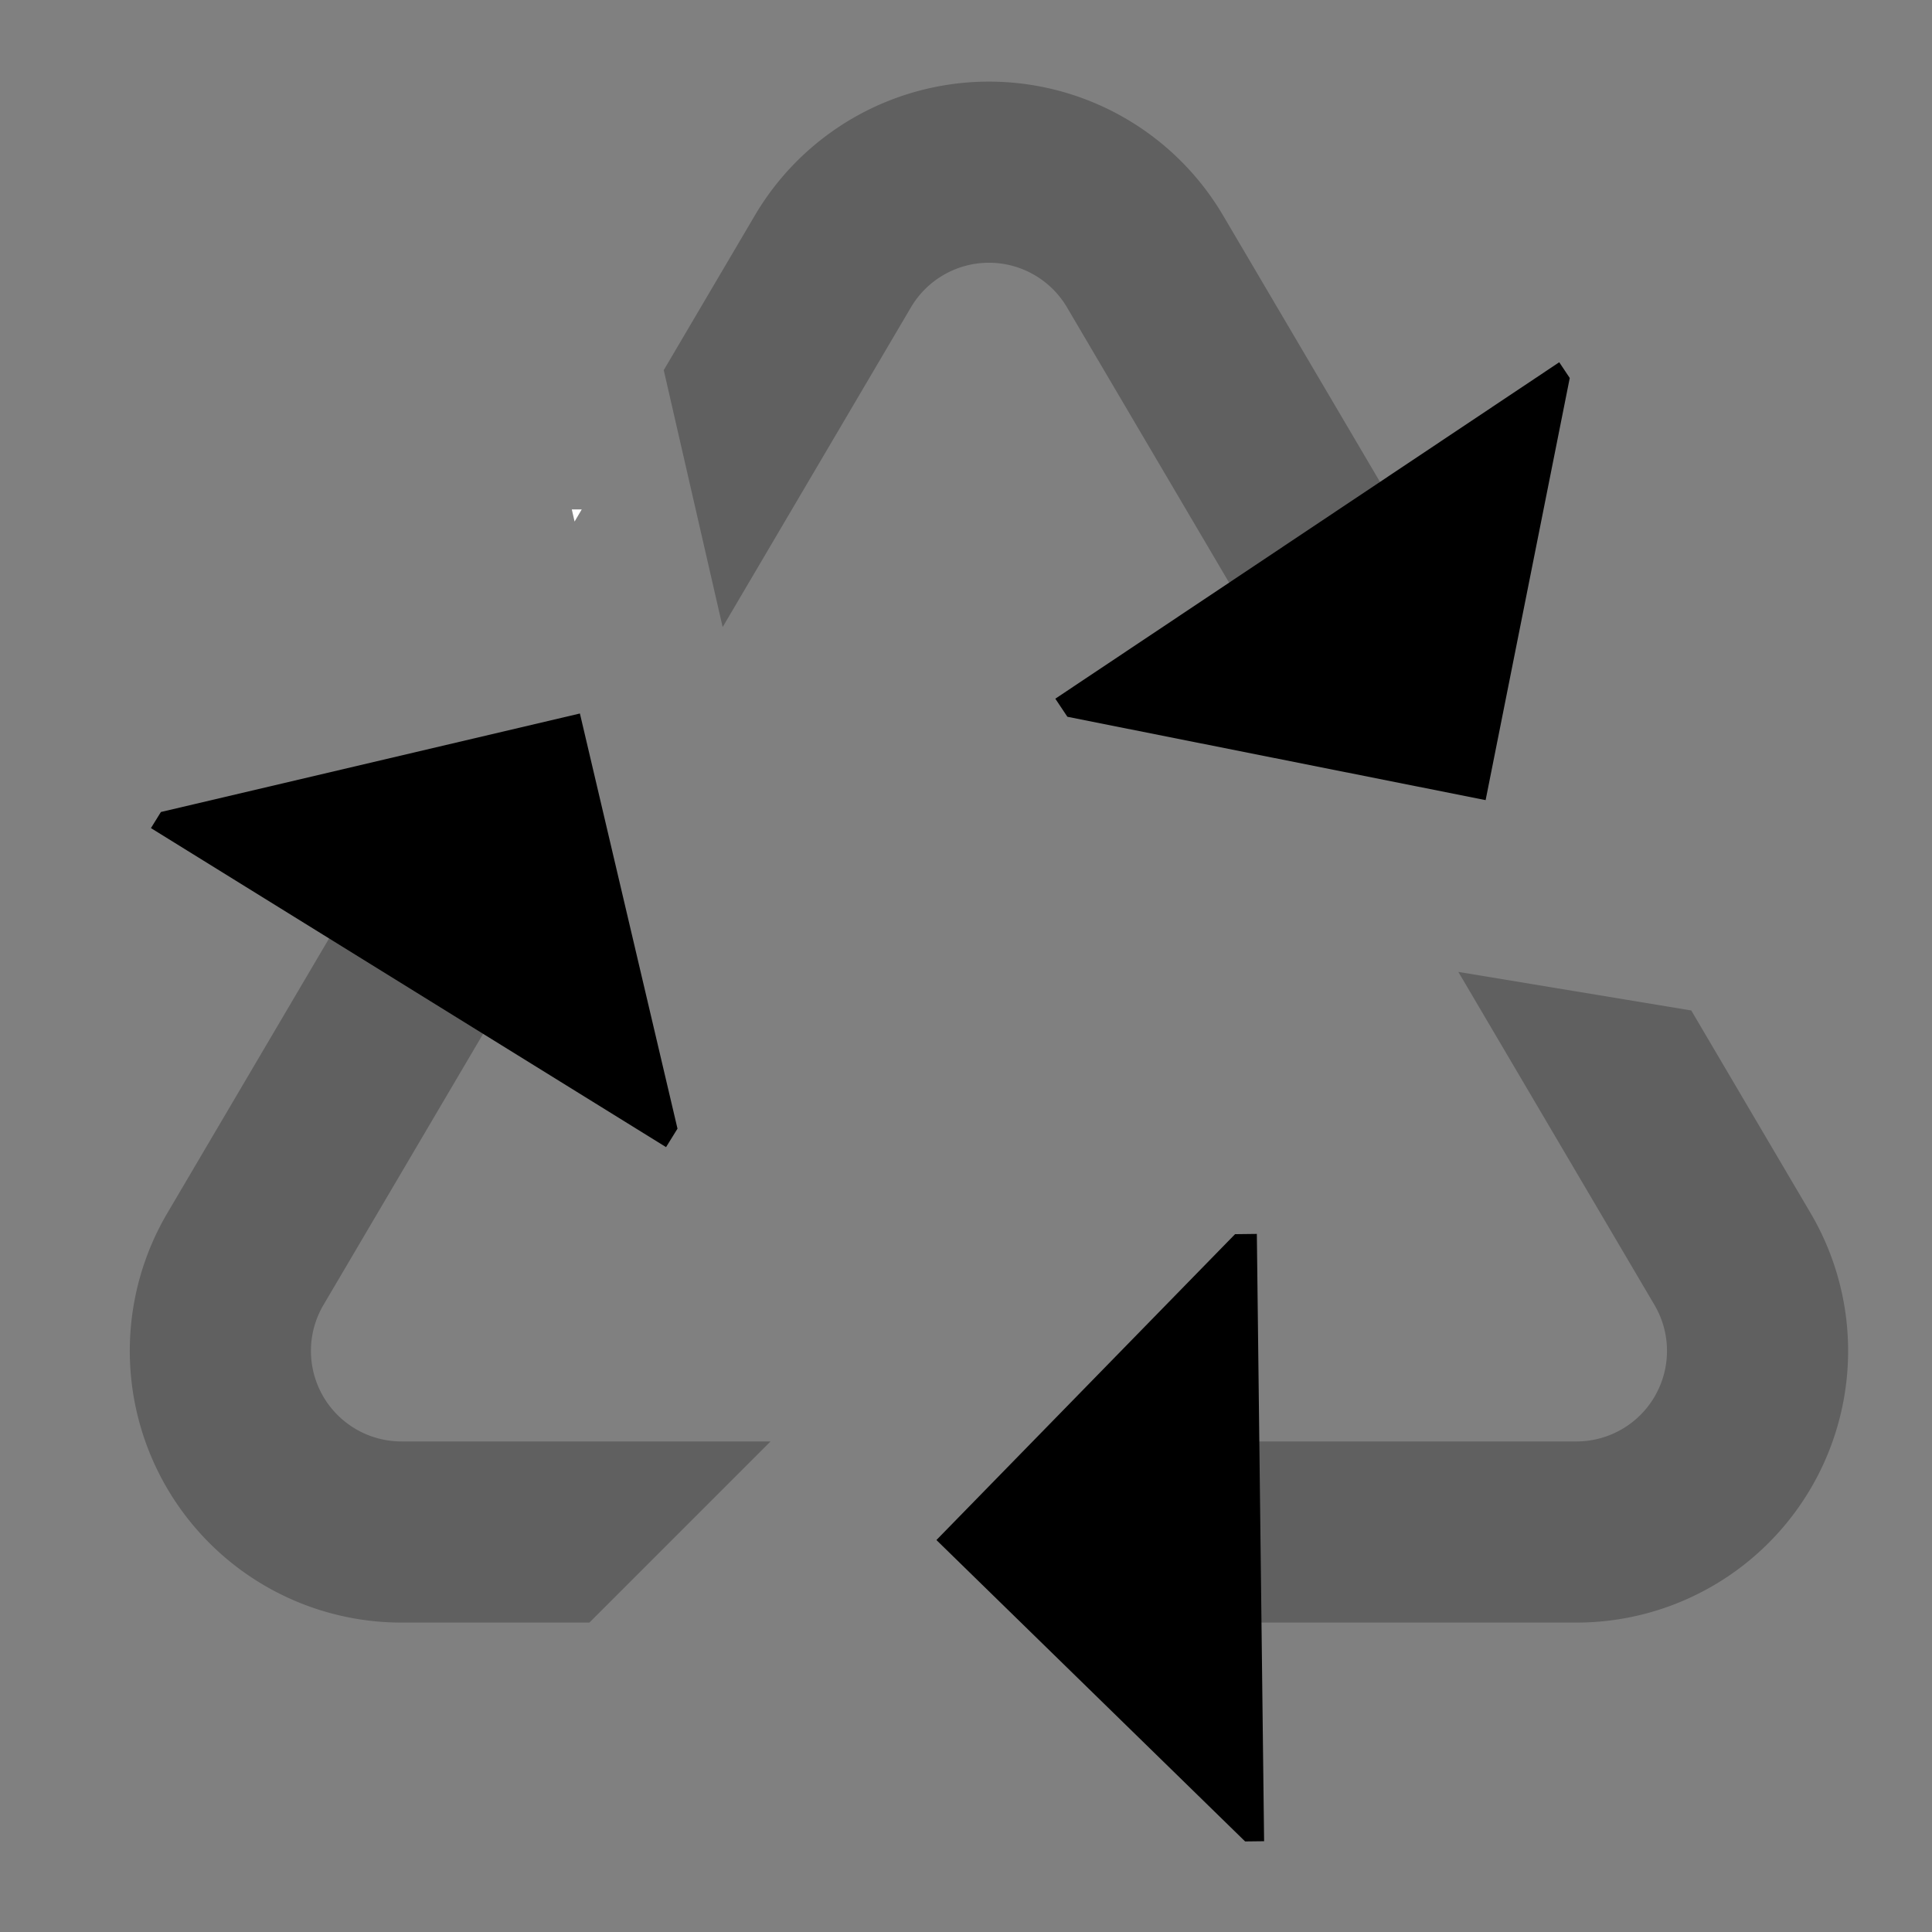 <svg xmlns="http://www.w3.org/2000/svg" id="export" viewBox="0 0 512 512">
  <rect x="0" y="0" width="512" height="512" fill="#808080" stroke="none"/>
  <defs>
    <style>
      .cls-1,.cls-3{fill:currentColor}.cls-1{opacity:.25}
    </style>
  </defs>
  <path d="M106.401,382a23.999,23.999,0,0,1-20.681-36.178L151.571,234H101v-8.718L44.359,321.464A72,72,0,0,0,106.401,430h49.793l48.001-48Z" class="cls-1"/>
  <path d="M241.405,81.452v0a23.999,23.999,0,0,1,41.36,0L330.2,162h55.705L324.127,57.095a72,72,0,0,0-124.083,0L175.901,98.092l15.611,68.084Z" class="cls-1"/>
  <path d="M479.812,321.464l-31.61-53.677-61.722-10.218,51.971,88.252A24,24,0,0,1,417.77,382H308.897l16.479,16.479L293.855,430H417.77a72.001,72.001,0,0,0,62.042-108.536Z" class="cls-1"/>
  <polygon fill="#fff" points="151.533 135 152.271 138.218 154.166 135 151.533 135"/>
  <polygon points="42.642 215.188 40 219.454 176.512 304 179.544 299.104 153.681 189.085 42.642 215.188" class="cls-3"/>
  <polygon points="329.971 488 335 487.94 333.076 327 327.303 327.069 248.162 408.125 329.971 488" class="cls-3"/>
  <polygon points="416 100.173 413.214 96 279.67 185.161 282.869 189.951 393.706 212.04 416 100.173" class="cls-3"/>
</svg>
